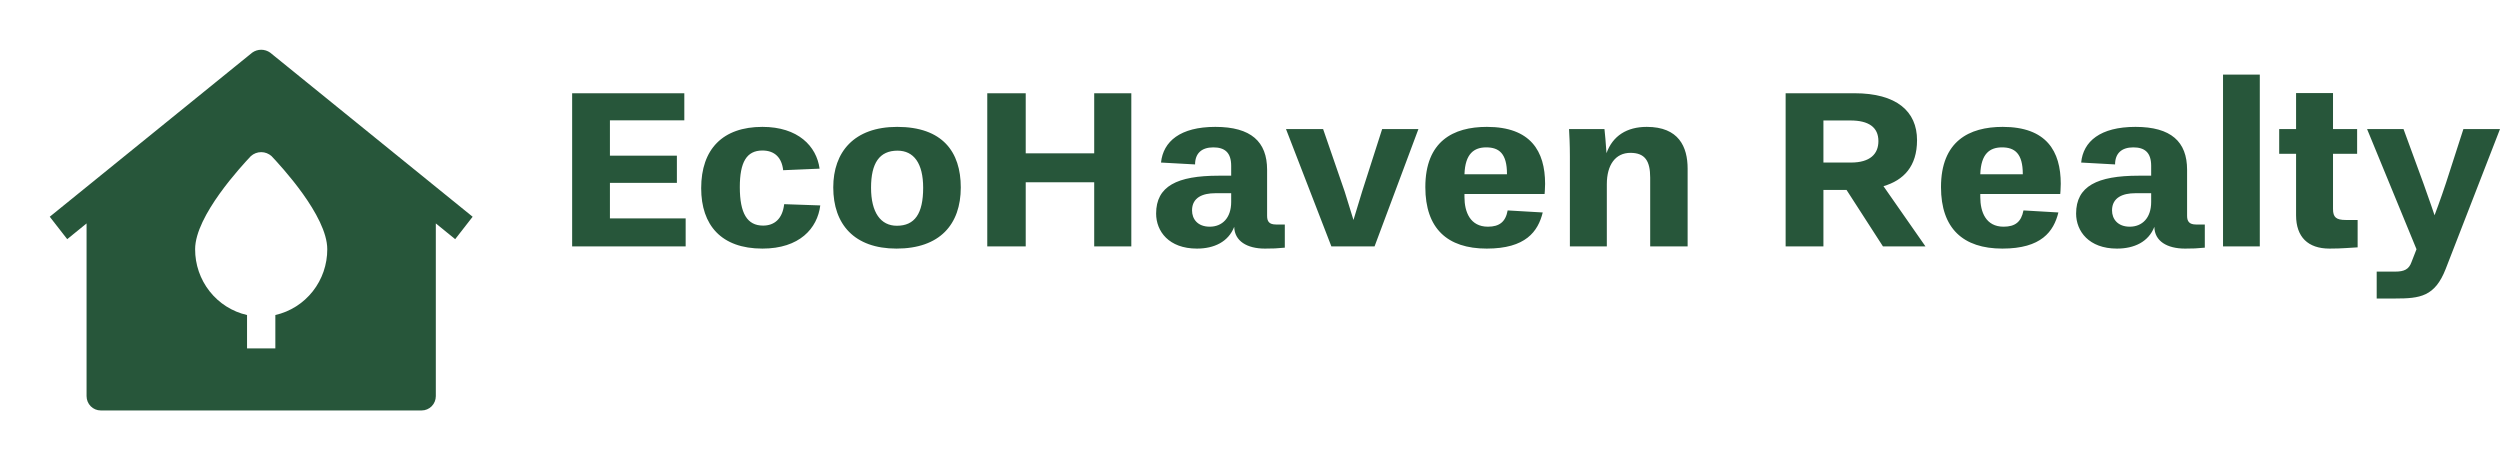 <svg width="201" height="37" viewBox="0 0 201 37" fill="none" xmlns="http://www.w3.org/2000/svg">
<g filter="url(#filter0_d_679_504)">
<path d="M20.279 0.231L4 13.426L5.404 15.229L6.96 13.963V27.849C6.96 28.154 7.08 28.447 7.293 28.663C7.507 28.879 7.796 29 8.098 29H33.902C34.204 29 34.493 28.879 34.707 28.663C34.92 28.447 35.04 28.154 35.04 27.849V13.963L36.596 15.229L38 13.426L21.721 0.231C21.51 0.081 21.258 0 21 0C20.742 0 20.49 0.081 20.279 0.231ZM26.312 16.035C26.316 17.265 25.905 18.461 25.146 19.423C24.387 20.386 23.326 21.058 22.138 21.328V24.013H19.862V21.328C18.674 21.058 17.613 20.386 16.854 19.423C16.095 18.461 15.684 17.265 15.688 16.035C15.688 13.35 19.444 9.322 20.165 8.555C20.395 8.347 20.692 8.232 21 8.232C21.308 8.232 21.605 8.347 21.835 8.555C22.556 9.322 26.312 13.35 26.312 16.035Z" fill="#27563A"/>
</g>
<path d="M46 19.811H55.127V17.56H49.038V14.704H54.422V12.516H49.038V9.673H55.019V7.497H46V19.811ZM61.298 19.987C64.282 19.987 65.719 18.365 65.95 16.516L63.047 16.415C62.912 17.61 62.247 18.138 61.352 18.138C60.077 18.138 59.481 17.157 59.481 15.044C59.481 13.044 60.023 12.101 61.298 12.101C62.301 12.101 62.858 12.692 62.966 13.685L65.895 13.56C65.651 11.748 64.159 10.201 61.298 10.201C58.111 10.201 56.375 11.987 56.375 15.132C56.375 18.101 57.989 19.987 61.298 19.987ZM74.222 15.094C74.222 17.182 73.544 18.151 72.107 18.151C70.805 18.151 70.032 17.082 70.032 15.094C70.032 13.107 70.71 12.113 72.161 12.113C73.463 12.113 74.222 13.12 74.222 15.094ZM77.247 15.069C77.247 12.201 75.769 10.201 72.134 10.201C68.662 10.201 66.994 12.226 66.994 15.069C66.994 18.038 68.689 19.987 72.08 19.987C75.552 19.987 77.247 18.05 77.247 15.069ZM87.974 19.811H90.958V7.497H87.974V12.327H82.468V7.497H79.376V19.811H82.468V14.654H87.974V19.811ZM103.299 18.05H102.594C102.038 18.05 101.875 17.799 101.875 17.358V13.648C101.875 11.396 100.587 10.201 97.712 10.201C94.891 10.201 93.521 11.371 93.345 13.069L96.084 13.22C96.084 12.34 96.6 11.849 97.549 11.849C98.458 11.849 98.987 12.252 98.987 13.333V14.126H97.983C94.633 14.126 92.952 14.969 92.952 17.17C92.952 18.591 93.969 19.987 96.234 19.987C97.617 19.987 98.756 19.447 99.231 18.239C99.258 19.384 100.262 19.987 101.699 19.987C102.35 19.987 102.648 19.975 103.299 19.912V18.05ZM97.264 18.226C96.288 18.226 95.84 17.61 95.84 16.918C95.84 15.862 96.722 15.535 97.698 15.535H98.987V16.239C98.987 17.522 98.268 18.226 97.264 18.226ZM110.514 19.811L114.041 10.377H111.125L109.511 15.409L108.819 17.686L108.114 15.409L106.378 10.377H103.394L107.043 19.811H110.514ZM119.533 19.987C122.666 19.987 123.656 18.616 124.036 17.082L121.215 16.918C121.052 17.837 120.55 18.226 119.628 18.226C118.204 18.226 117.743 17.044 117.743 15.849V15.598H124.185C124.185 15.598 124.226 15.195 124.226 14.78C124.226 12.151 123.059 10.201 119.547 10.201C116.834 10.201 114.597 11.358 114.597 15.044C114.597 18.365 116.36 19.987 119.533 19.987ZM119.492 11.849C120.523 11.849 121.161 12.34 121.161 13.987V14.013H117.743C117.797 12.34 118.53 11.849 119.492 11.849ZM132.675 19.811H135.685V13.56C135.685 11.799 134.967 10.201 132.403 10.201C130.803 10.201 129.664 10.918 129.162 12.315C129.121 11.572 129.027 10.642 128.999 10.377H126.151C126.178 10.906 126.219 11.585 126.219 12.553V19.811H129.189V14.805C129.189 13.258 129.881 12.289 131.088 12.289C132.268 12.289 132.675 12.956 132.675 14.277V19.811ZM146.603 15.27H148.461L151.39 19.811H154.808L151.431 14.969C153.058 14.491 154.13 13.371 154.13 11.27C154.13 8.943 152.475 7.497 149.098 7.497H143.565V19.811H146.603V15.27ZM151.024 11.346C151.024 12.377 150.36 13.069 148.813 13.069H146.603V9.686H148.773C150.237 9.686 151.024 10.226 151.024 11.346ZM160.992 19.987C164.125 19.987 165.115 18.616 165.495 17.082L162.687 16.918C162.511 17.837 162.023 18.226 161.087 18.226C159.663 18.226 159.215 17.044 159.215 15.849V15.598H165.644C165.644 15.598 165.685 15.195 165.685 14.78C165.685 12.151 164.532 10.201 161.019 10.201C158.307 10.201 156.056 11.358 156.056 15.044C156.056 18.365 157.832 19.987 160.992 19.987ZM160.965 11.849C161.982 11.849 162.633 12.34 162.633 13.987V14.013H159.215C159.27 12.34 159.989 11.849 160.965 11.849ZM177.267 18.05H176.561C176.019 18.05 175.842 17.799 175.842 17.358V13.648C175.842 11.396 174.554 10.201 171.693 10.201C168.858 10.201 167.488 11.371 167.326 13.069L170.052 13.22C170.052 12.34 170.567 11.849 171.516 11.849C172.425 11.849 172.954 12.252 172.954 13.333V14.126H171.95C168.614 14.126 166.919 14.969 166.919 17.17C166.919 18.591 167.949 19.987 170.201 19.987C171.598 19.987 172.737 19.447 173.211 18.239C173.225 19.384 174.229 19.987 175.68 19.987C176.317 19.987 176.629 19.975 177.267 19.912V18.05ZM171.231 18.226C170.269 18.226 169.807 17.61 169.807 16.918C169.807 15.862 170.703 15.535 171.665 15.535H172.954V16.239C172.954 17.522 172.235 18.226 171.231 18.226ZM178.731 19.811H181.688V6H178.731V19.811ZM183.247 12.365H184.604V17.308C184.604 19.057 185.566 19.987 187.289 19.987C188.36 19.987 188.943 19.912 189.554 19.887V17.686H188.604C187.831 17.686 187.574 17.472 187.574 16.805V12.365H189.513V10.377H187.574V7.484H184.604V10.377H183.247V12.365ZM192.578 24C194.572 24 195.765 23.849 196.633 21.623L201 10.377H198.057L196.66 14.704C196.24 15.987 195.738 17.308 195.738 17.308C195.738 17.308 195.29 15.975 194.856 14.78L193.243 10.377H190.313L194.287 20.038L193.88 21.082C193.677 21.648 193.31 21.837 192.578 21.837H191.086V24H192.578Z" fill="#27563A"/>
<defs>
<filter id="filter0_d_679_504" x="0" y="0" width="42" height="37" filterUnits="userSpaceOnUse" color-interpolation-filters="sRGB">
<feFlood flood-opacity="0" result="BackgroundImageFix"/>
<feColorMatrix in="SourceAlpha" type="matrix" values="0 0 0 0 0 0 0 0 0 0 0 0 0 0 0 0 0 0 127 0" result="hardAlpha"/>
<feOffset dy="4"/>
<feGaussianBlur stdDeviation="2"/>
<feComposite in2="hardAlpha" operator="out"/>
<feColorMatrix type="matrix" values="0 0 0 0 0 0 0 0 0 0 0 0 0 0 0 0 0 0 0.25 0"/>
<feBlend mode="normal" in2="BackgroundImageFix" result="effect1_dropShadow_679_504"/>
<feBlend mode="normal" in="SourceGraphic" in2="effect1_dropShadow_679_504" result="shape"/>
</filter>
</defs>
</svg>
